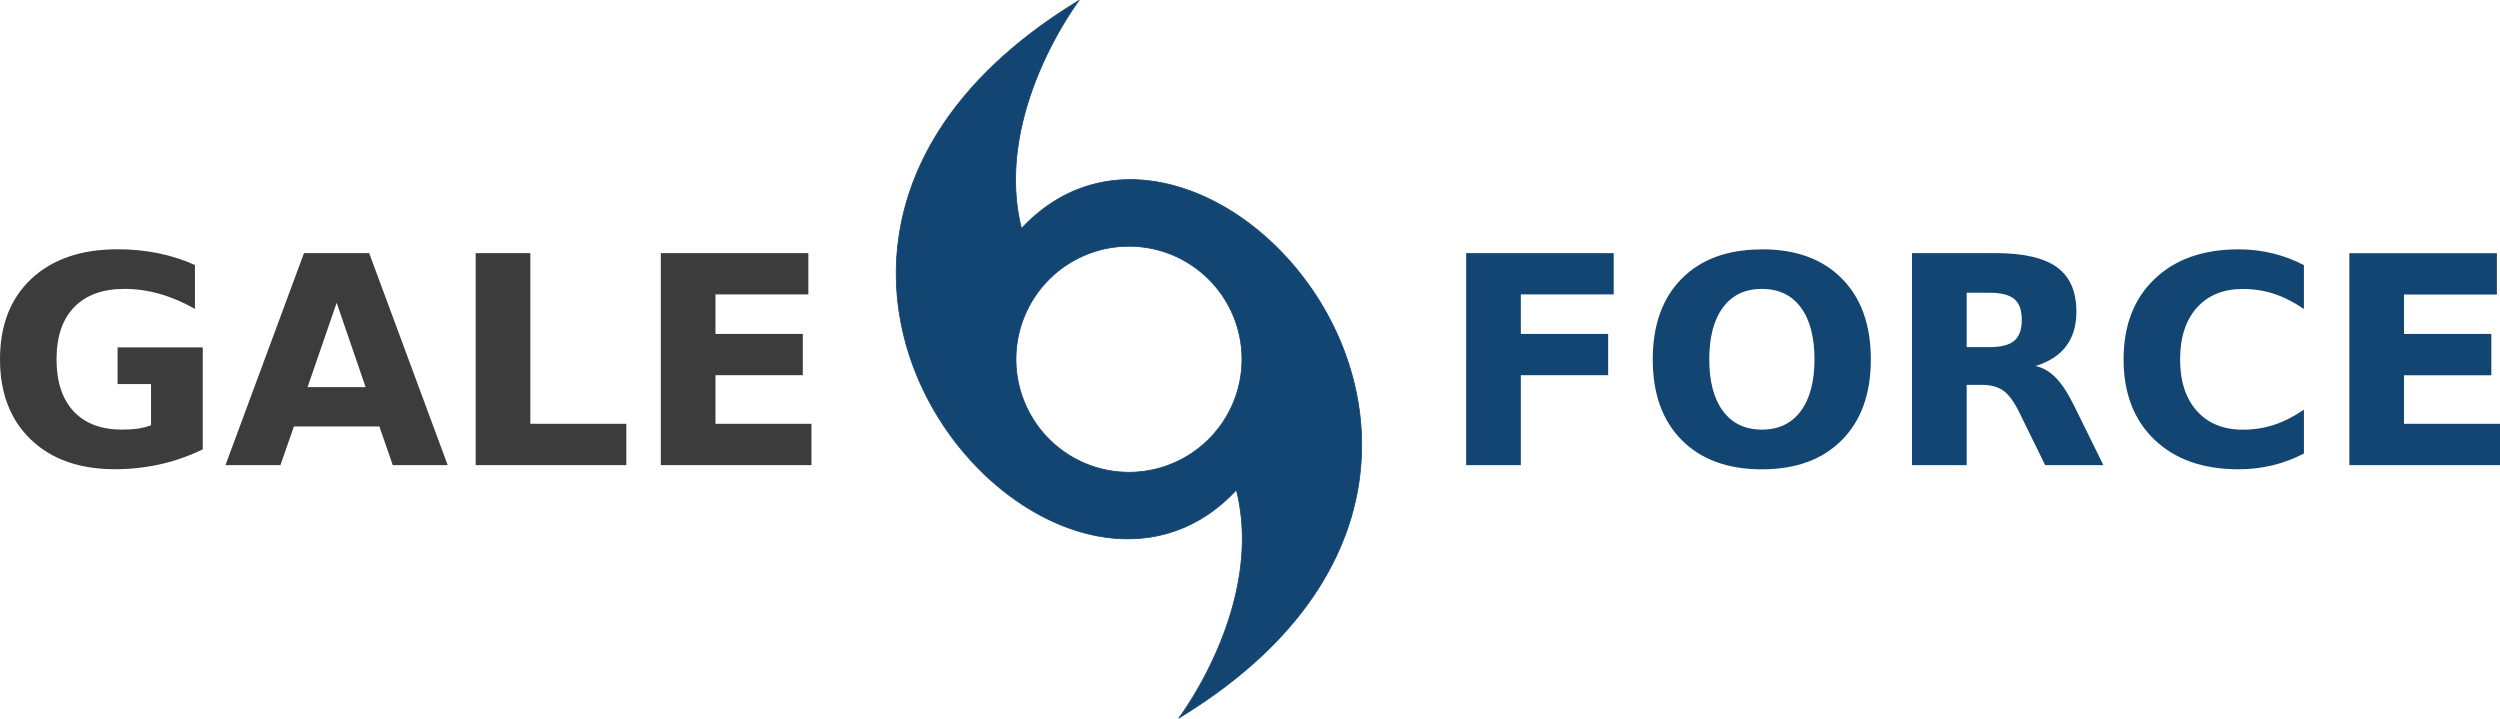<svg xmlns="http://www.w3.org/2000/svg" class="gf-logo" viewBox="0 0 716.469 205.914"><path fill="#124572" fill-rule="evenodd" stroke="#124572" stroke-width=".222" d="M309.264.11c-118.104 71.733-6.99 196.183 45.074 140.302 8.255 32.956-16.512 65.39-16.512 65.39 118.11-71.737 6.994-196.188-45.072-140.312l-.006.022c-8.26-32.962 16.516-65.4 16.516-65.4zm14.283 70.464a32.383 32.383 0 0 1 32.383 32.383 32.383 32.383 0 0 1-32.383 32.383 32.383 32.383 0 0 1-32.383-32.383 32.383 32.383 0 0 1 32.383-32.383z" stroke-linejoin="round"/><g style="line-height:125%" font-size="40" font-family="sans-serif" letter-spacing="0" word-spacing="0"><path fill="#3c3c3c" d="M58.11 128.776q-5.86 2.85-12.168 4.273-6.308 1.42-13.022 1.42-15.178 0-24.05-8.47Q0 117.5 0 102.97q0-14.69 9.034-23.11 9.033-8.423 24.74-8.423 6.064 0 11.598 1.14 5.575 1.14 10.498 3.377V88.53q-5.086-2.89-10.132-4.313-5.005-1.424-10.05-1.424-9.36 0-14.447 5.25-5.04 5.208-5.04 14.933 0 9.644 4.89 14.894t13.88 5.25q2.44 0 4.52-.28 2.12-.325 3.79-.976v-11.8H33.7v-10.5h24.41v29.217zm50.62-6.55H84.233l-3.866 11.067H64.62l22.5-60.753h18.68l22.503 60.753h-15.748l-3.825-11.068zm-20.59-11.273h16.643l-8.302-24.17-8.34 24.17zm48.18-38.413h15.666v48.912h27.508v11.84H136.32V72.54zm53.062 0h42.28v11.84h-26.614v11.313h25.026v11.842h-25.026v13.917h27.508v11.84h-43.174V72.54z"/><path fill="#124572" d="M420.188 72.54h42.28v11.84h-26.613v11.313h25.025v11.842h-25.025v25.758h-15.667V72.54zm84.722 10.254q-7.162 0-11.11 5.29-3.947 5.29-3.947 14.893 0 9.563 3.948 14.853 3.95 5.29 11.11 5.29 7.21 0 11.15-5.29t3.95-14.853q0-9.603-3.94-14.893-3.94-5.29-11.15-5.29zm0-11.353q14.65 0 22.95 8.39 8.3 8.39 8.3 23.16 0 14.73-8.3 23.12t-22.95 8.388q-14.61 0-22.95-8.382-8.302-8.38-8.302-23.11 0-14.77 8.3-23.15 8.343-8.384 22.952-8.384zm65.31 28.04q4.924 0 7.04-1.83 2.157-1.83 2.157-6.02 0-4.15-2.157-5.94-2.116-1.79-7.04-1.79h-6.592v15.58h6.593zm-6.592 10.83v22.99h-15.666V72.54h23.927q12 0 17.57 4.028 5.61 4.03 5.61 12.737 0 6.022-2.93 9.888-2.89 3.866-8.75 5.697 3.21.732 5.74 3.337 2.56 2.563 5.17 7.813l8.5 17.253h-16.68l-7.41-15.097q-2.24-4.557-4.56-6.226-2.28-1.668-6.105-1.668h-4.436zm96.645 19.66q-4.314 2.24-8.993 3.38-4.68 1.14-9.767 1.14-15.178 0-24.05-8.46-8.87-8.503-8.87-23.03 0-14.57 8.87-23.03 8.872-8.51 24.05-8.51 5.087 0 9.767 1.14t8.993 3.38v12.57q-4.355-2.97-8.587-4.352-4.232-1.382-8.91-1.382-8.384 0-13.185 5.37-4.8 5.375-4.8 14.815 0 9.4 4.8 14.77 4.81 5.37 13.19 5.37 4.68 0 8.91-1.385 4.24-1.385 8.59-4.356v12.575zm13.02-57.41h42.28V84.4H688.96v11.3h25.026v11.842H688.96v13.915h27.51v11.84h-43.176V72.54z"/></g></svg>
